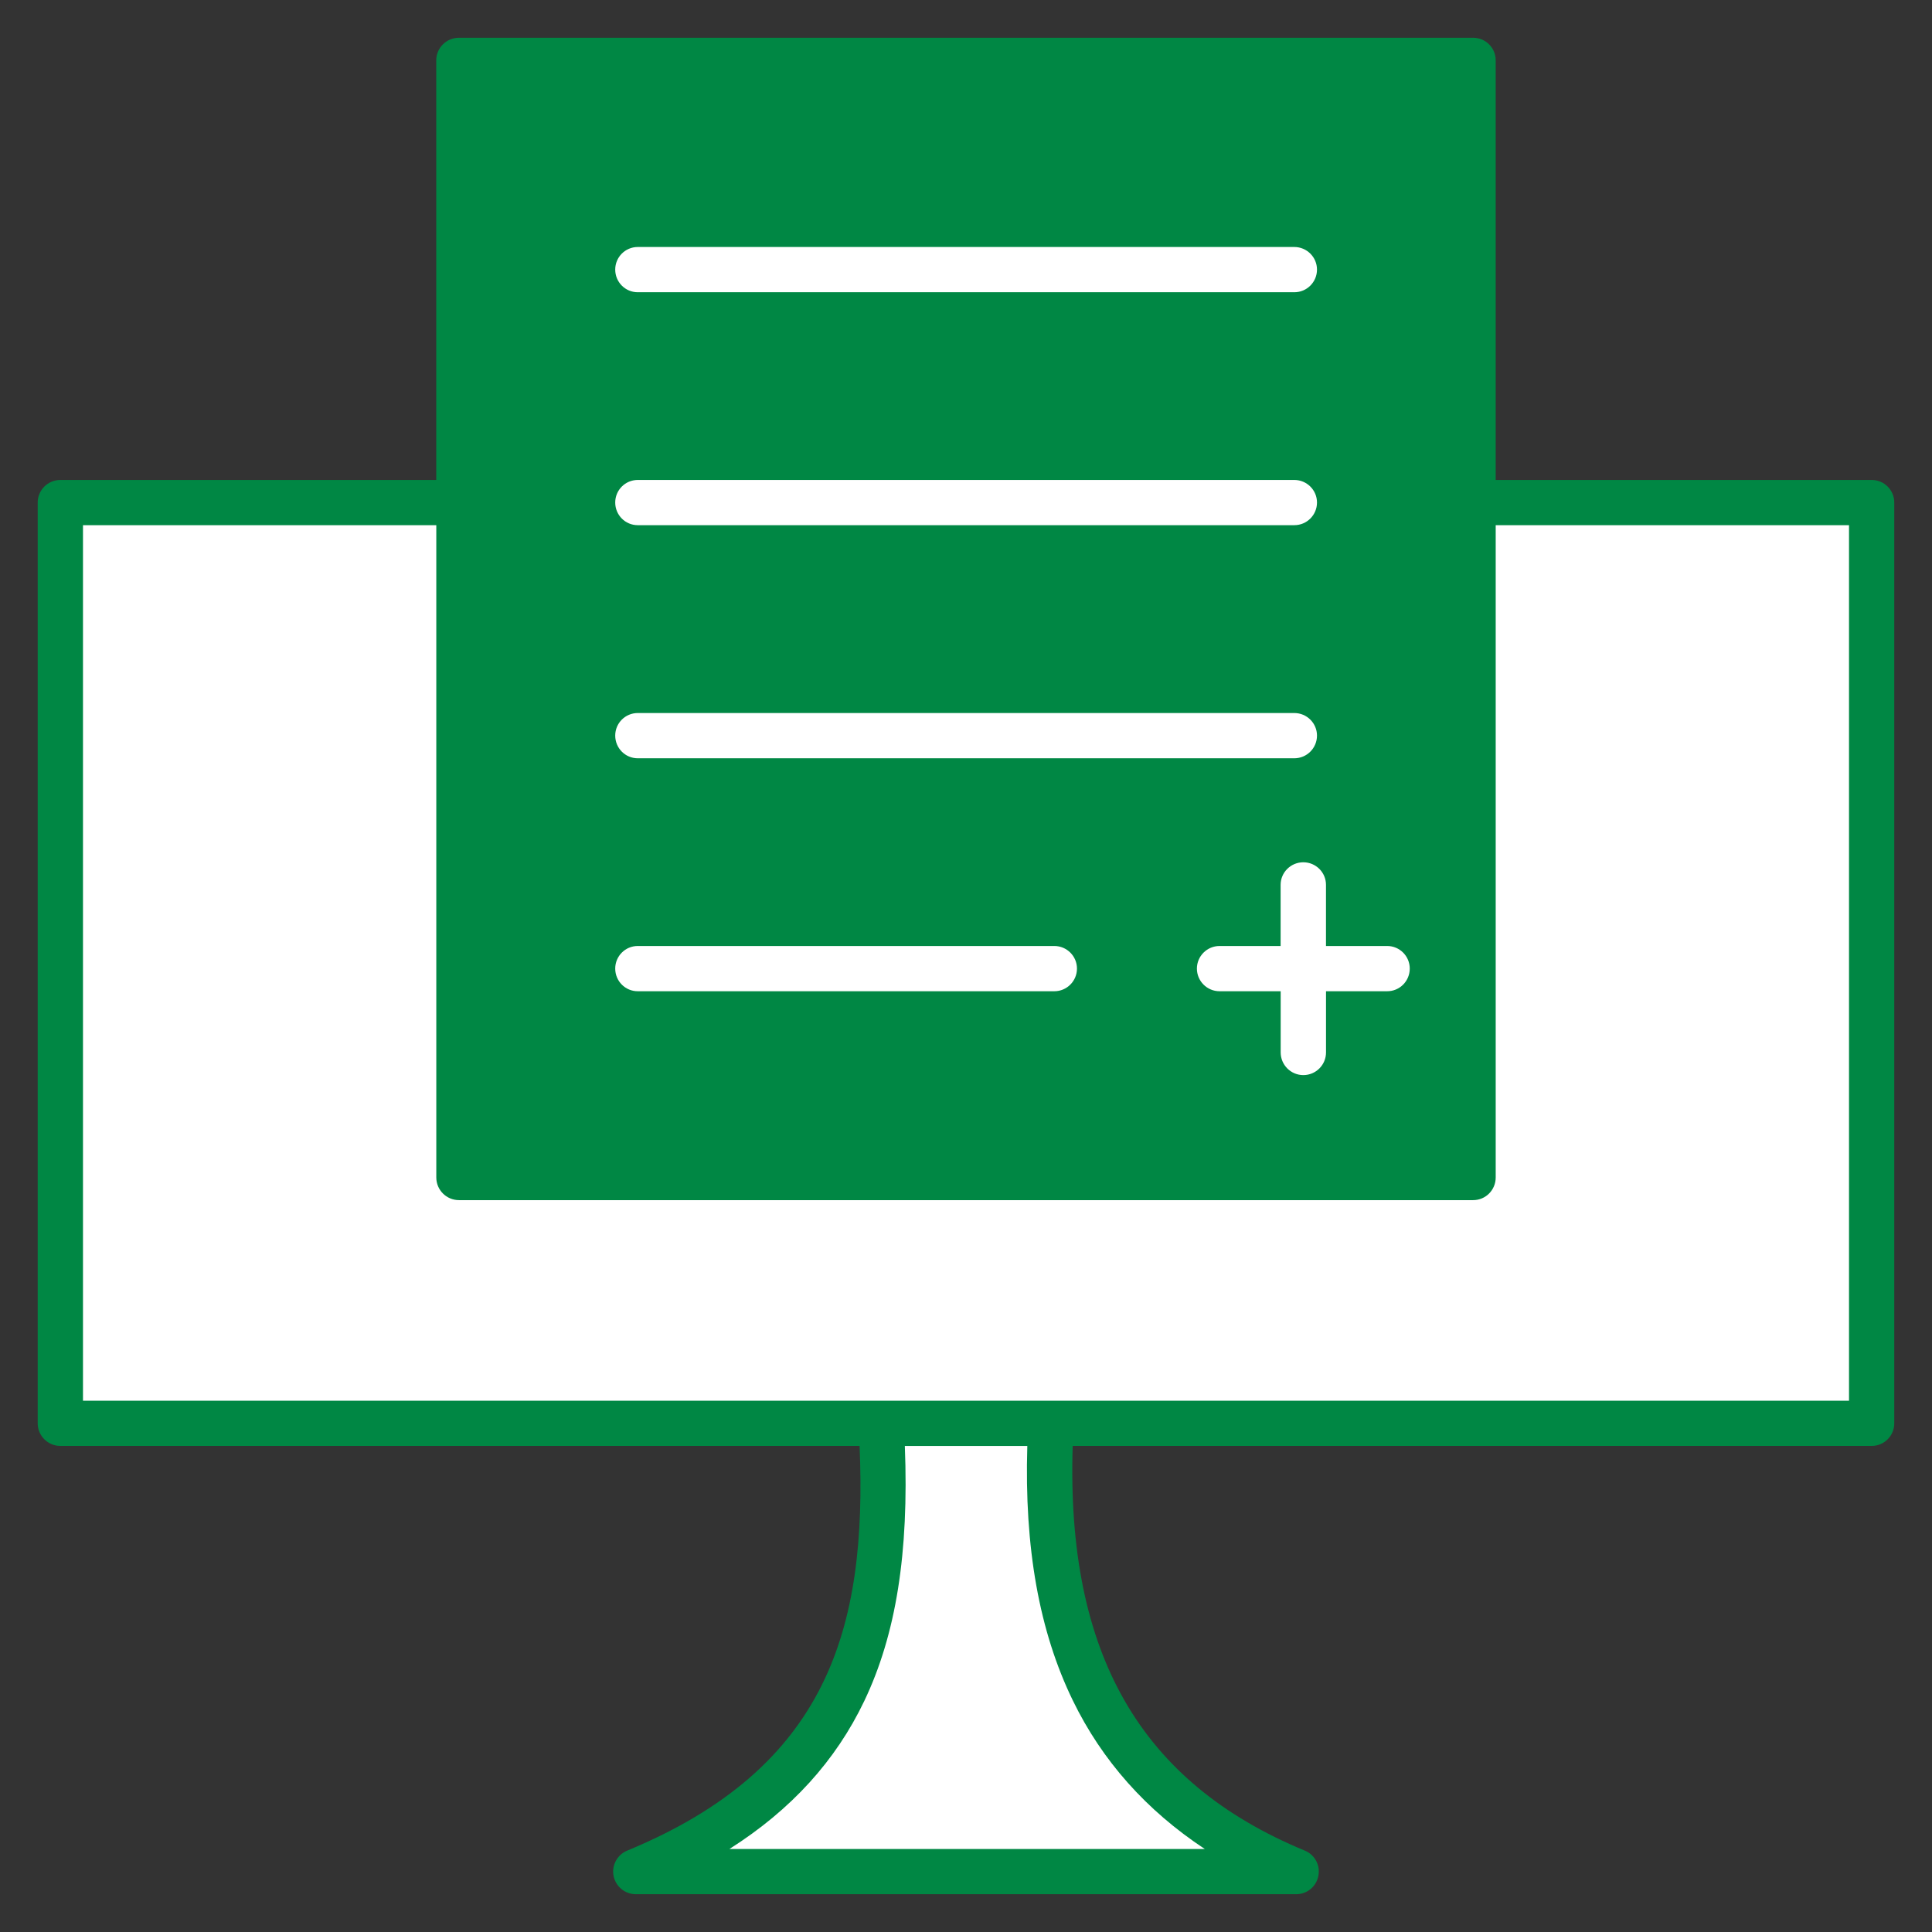 <svg width="64" height="64" viewBox="0 0 64 64" fill="none" xmlns="http://www.w3.org/2000/svg">
<rect x="0" y="0" width="64" height="64" fill="#333333" stroke="none"/>
<path d="M30.595 45.983L33.674 46.029C34.089 46.029 34.425 46.365 34.425 46.776C34.425 46.809 34.421 46.84 34.417 46.873C34.248 50.026 34.578 52.9 35.742 55.303C36.898 57.684 38.9 59.621 42.081 60.936C42.464 61.093 42.645 61.531 42.489 61.914C42.369 62.201 42.093 62.375 41.797 62.375V62.379L22.469 62.333C22.054 62.333 21.718 62 21.718 61.585C21.718 61.252 21.938 60.969 22.239 60.869C25.587 59.476 27.582 57.599 28.684 55.285C29.81 52.921 30.041 50.066 29.846 46.778C29.821 46.366 30.136 46.013 30.547 45.987C30.565 45.987 30.58 45.987 30.594 45.987V45.983H30.595Z" fill="white"/>
<path fill-rule="evenodd" clip-rule="evenodd" d="M32.001 16.275H62.002V46.775H2V16.275H32.001Z" fill="white"/>
<path d="M48.8 1.624H15.203V38.63H48.8V1.624Z" fill="#008744"/>
<path d="M61.251 46.4H2.749V17.398H14.453V39.005C14.453 39.42 14.789 39.756 15.204 39.756H48.8C49.215 39.756 49.547 39.42 49.547 39.005V17.398H61.251V46.4ZM35.538 56.329C36.505 58.32 37.969 59.968 39.91 61.25H24.164C26.211 59.95 27.686 58.326 28.631 56.346C29.68 54.15 30.113 51.45 29.974 47.899H34.031C33.929 51.273 34.425 54.039 35.538 56.329ZM15.95 2.75H48.05V38.258H15.95V2.75ZM62.002 15.899H49.547V1.999C49.547 1.587 49.215 1.251 48.8 1.251H15.203C14.787 1.251 14.451 1.587 14.451 1.999V15.899H2C1.585 15.899 1.249 16.235 1.249 16.646V47.15C1.249 47.561 1.585 47.898 2 47.898H28.475C28.73 53.96 27.413 58.562 20.775 61.305C20.445 61.44 20.258 61.794 20.325 62.141C20.396 62.495 20.704 62.748 21.062 62.748H42.939C43.296 62.748 43.605 62.496 43.672 62.141C43.744 61.794 43.555 61.44 43.226 61.305C37.773 59.051 35.318 54.781 35.534 47.898H62.002C62.417 47.898 62.75 47.561 62.75 47.15V16.646C62.75 16.236 62.417 15.899 62.002 15.899Z" fill="#008744"/>
<path d="M21.127 31.337H34.925C35.34 31.337 35.676 31.674 35.676 32.085C35.676 32.5 35.34 32.836 34.925 32.836H21.127C20.712 32.836 20.38 32.5 20.38 32.085C20.38 31.674 20.712 31.337 21.127 31.337Z" fill="white"/>
<path d="M42.876 25.119H21.127C20.712 25.119 20.38 24.782 20.38 24.367C20.38 23.956 20.712 23.62 21.127 23.62H42.876C43.291 23.62 43.627 23.956 43.627 24.367C43.627 24.782 43.291 25.119 42.876 25.119Z" fill="white"/>
<path d="M42.876 17.397H21.127C20.712 17.397 20.38 17.061 20.38 16.646C20.38 16.235 20.712 15.899 21.127 15.899H42.876C43.291 15.899 43.627 16.235 43.627 16.646C43.627 17.061 43.291 17.397 42.876 17.397Z" fill="white"/>
<path d="M42.876 9.681H21.127C20.712 9.681 20.38 9.344 20.38 8.93C20.38 8.519 20.712 8.182 21.127 8.182H42.876C43.291 8.182 43.627 8.519 43.627 8.93C43.627 9.345 43.291 9.681 42.876 9.681Z" fill="white"/>
<path d="M43.925 31.337H45.951C46.366 31.337 46.7 31.674 46.7 32.085C46.7 32.5 46.367 32.836 45.952 32.836H43.926V34.862C43.926 35.277 43.59 35.614 43.175 35.614C42.76 35.614 42.424 35.277 42.424 34.862V32.836H40.4C39.985 32.836 39.649 32.5 39.649 32.085C39.649 31.674 39.985 31.337 40.4 31.337H42.422V29.311C42.422 28.9 42.759 28.564 43.174 28.564C43.589 28.564 43.925 28.9 43.925 29.311V31.337Z" fill="white"/>
</svg>
